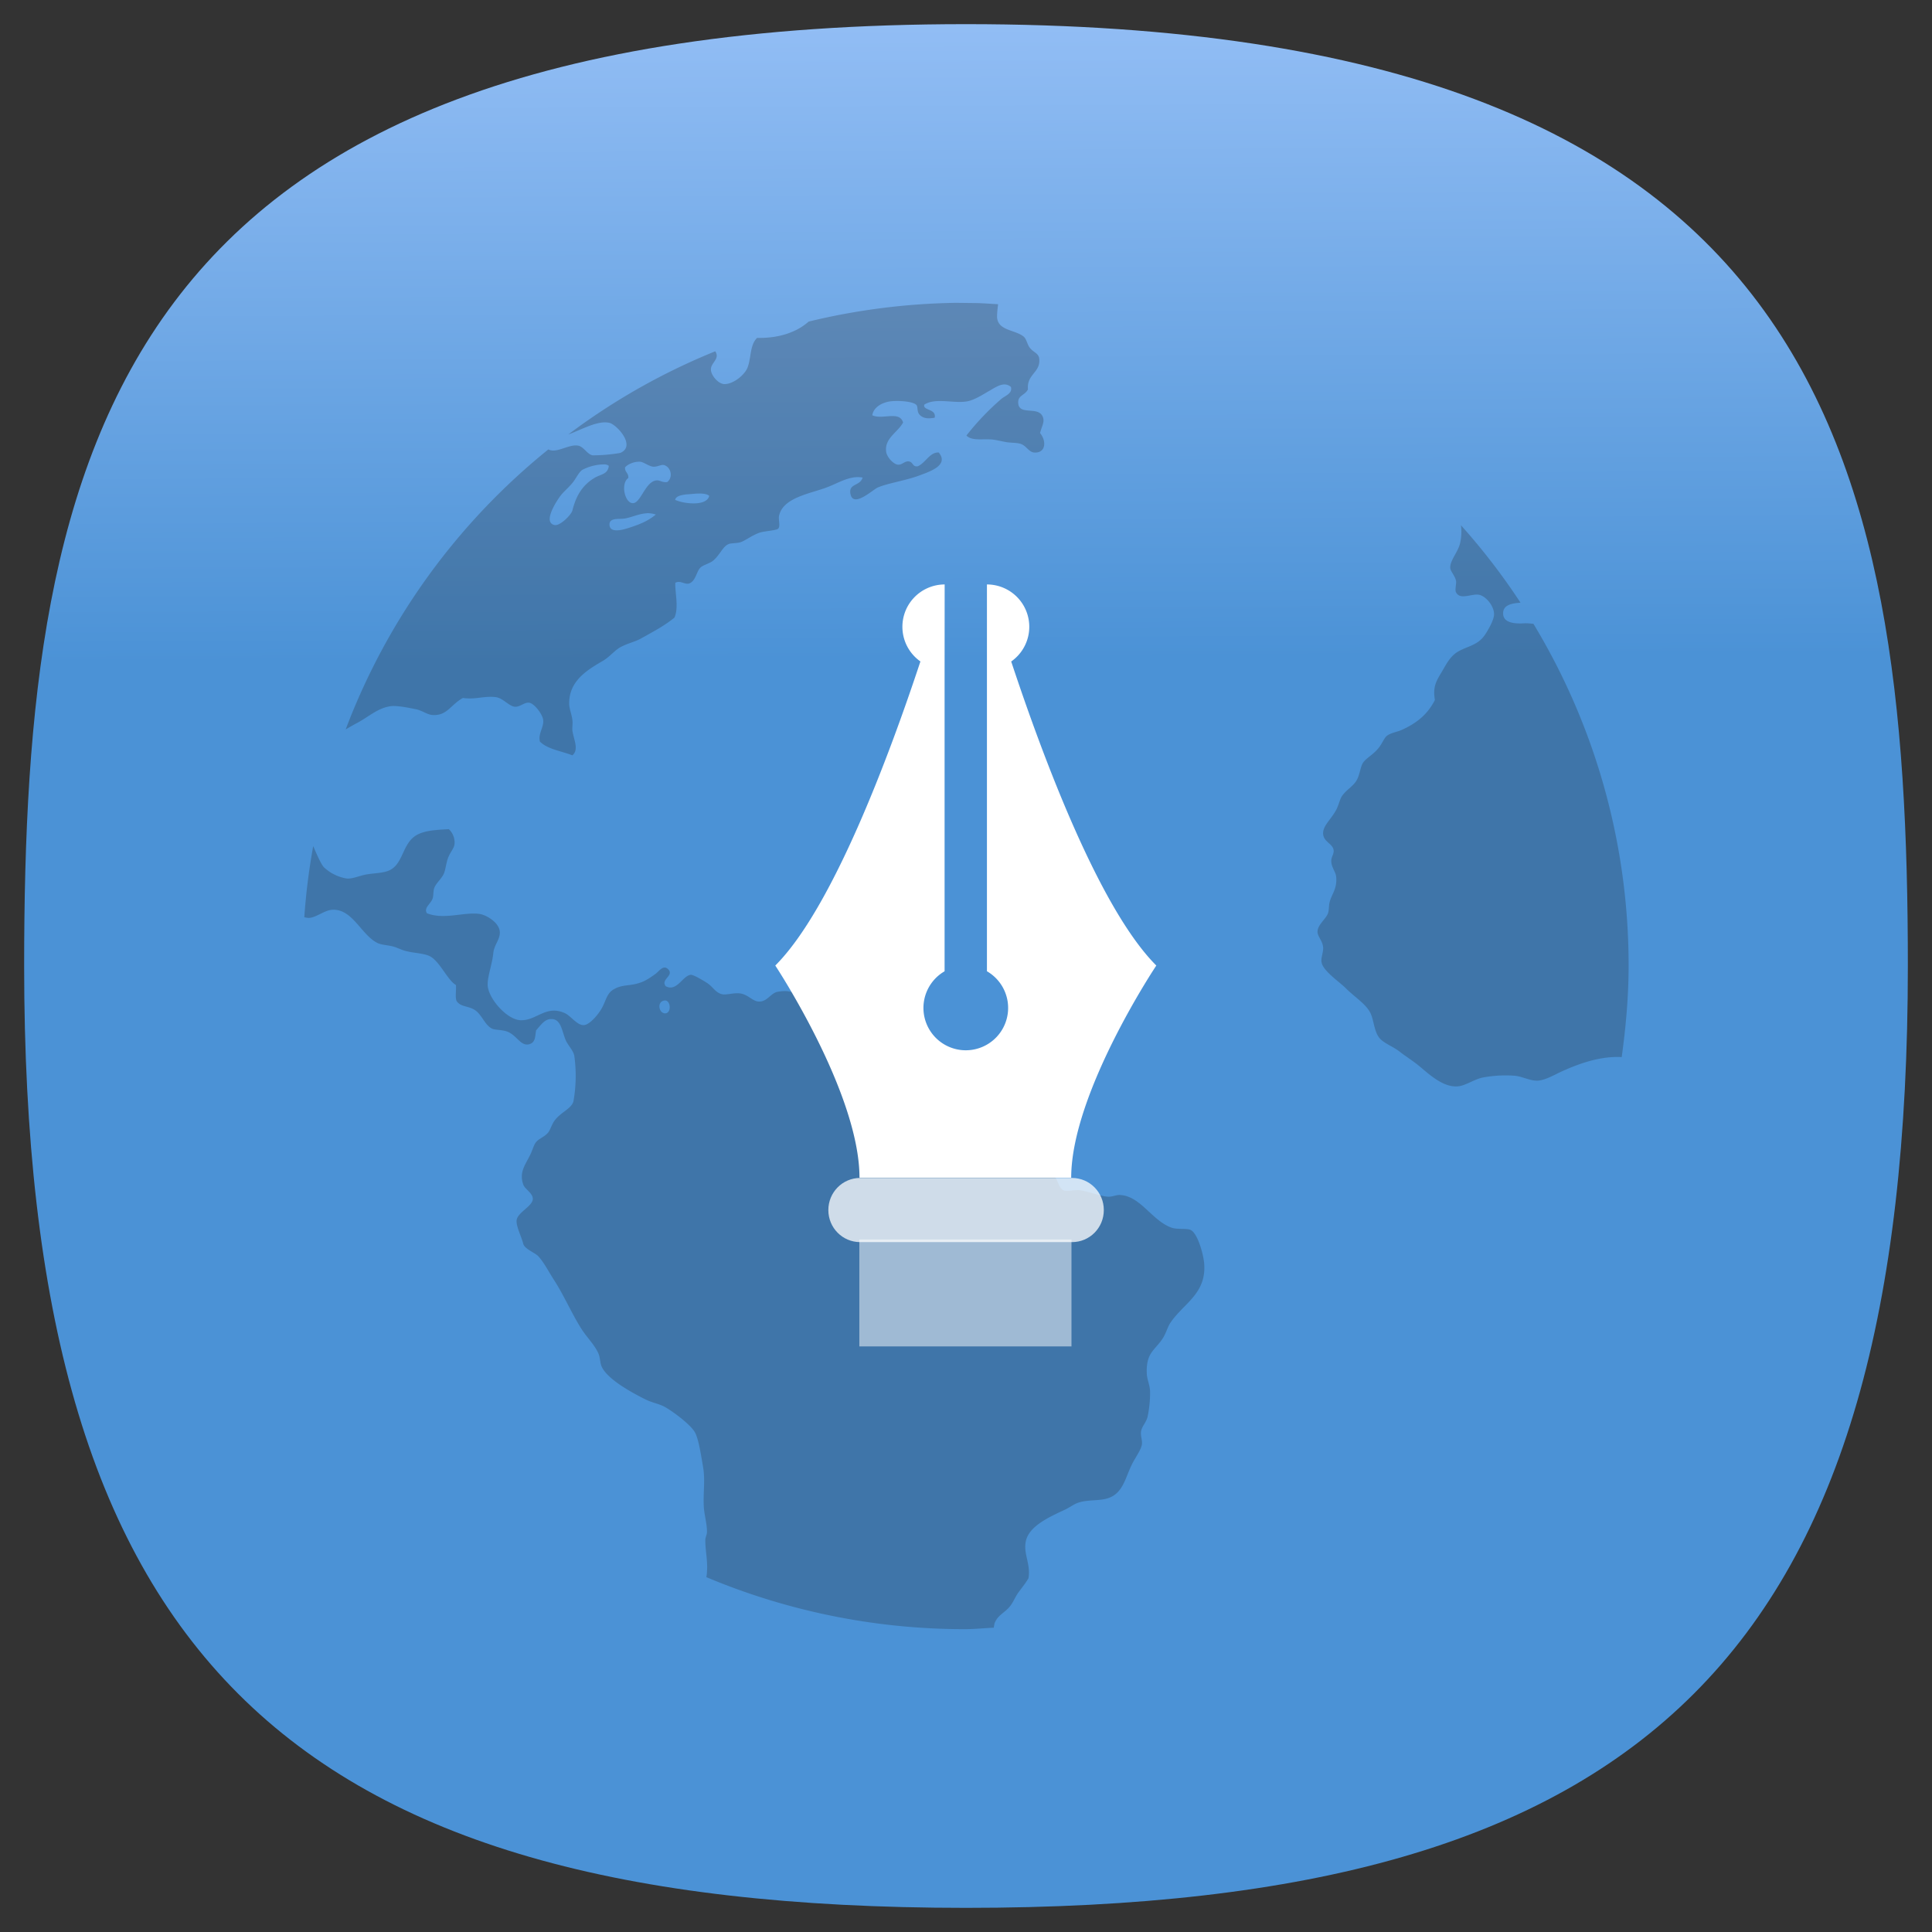 <svg xmlns="http://www.w3.org/2000/svg" xmlns:xlink="http://www.w3.org/1999/xlink" xml:space="preserve" width="24" height="24" fill="none">
<rect width="100%" height="100%" fill="#333333" stroke="none"/>
<defs>
<linearGradient id="a">
<stop offset="0" style="stop-color:#4b92d6;stop-opacity:1"/>
<stop offset="1" style="stop-color:#acf;stop-opacity:1"/>
</linearGradient>
<linearGradient xlink:href="#a" id="b" x1="13.22" x2="13.017" y1="35.542" y2="-5.39" gradientUnits="userSpaceOnUse"/>
<linearGradient xlink:href="#a" id="d" x1="13.22" x2="13.017" y1="35.542" y2="-5.39" gradientUnits="userSpaceOnUse"/>
<linearGradient xlink:href="#a" id="c" x1="13.22" x2="13.017" y1="35.542" y2="-5.39" gradientUnits="userSpaceOnUse"/>
</defs>
<g style="fill:url(#b);fill-opacity:1">
<g style="fill:url(#c);fill-opacity:1">
<path d="M50 5C9.09 5 5 25.455 5 50c0 32.727 12.273 45 45 45s45-12.273 45-45c0-24.545-4.09-45-45-45" style="font-variation-settings:normal;display:inline;opacity:1;vector-effect:none;fill:url(#d);fill-opacity:1;stroke-width:4.567;stroke-linecap:butt;stroke-linejoin:miter;stroke-miterlimit:4;stroke-dasharray:none;stroke-dashoffset:0;stroke-opacity:1;-inkscape-stroke:none;stop-color:#000;stop-opacity:1" transform="translate(-1 -1)scale(.26)"/>
</g>
</g>
<g fill="#fff">
<path d="M37.535-2.798a9.2 9.2 0 0 0-2.035.259c-.172.154-.426.232-.711.225-.103.097-.079.28-.134.414-.048.112-.212.232-.325.223-.083-.007-.179-.124-.179-.202 0-.094.13-.146.06-.25a9 9 0 0 0-2.028 1.148c.166-.061.35-.164.5-.167a.3.3 0 0 1 .07.007c.102.028.37.32.147.415a2.3 2.3 0 0 1-.38.033c-.077-.013-.123-.12-.202-.134-.131-.023-.298.113-.41.052A9.1 9.1 0 0 0 29.11 3.09c.053-.03.108-.063.156-.088.163-.085.301-.222.492-.235.094-.002.232.026.323.045.084.017.152.073.225.079.206.015.255-.146.423-.235.174.025.29-.03.448-.012.107.012.184.126.268.133.07.007.133-.066.2-.055.067.01.18.154.191.235.014.1-.073.19-.045.301.106.107.298.13.448.19.098-.08.013-.23 0-.347-.002-.051.007-.096 0-.144-.01-.08-.044-.154-.044-.224-.002-.318.256-.467.47-.592.092-.055.165-.15.245-.19.113-.058.198-.07.291-.124.17-.095.315-.172.447-.28.062-.144.007-.337.012-.48.062-.037.114.017.179.012.101-.022.11-.166.168-.223.034-.034.126-.057.168-.09.102-.08.135-.2.223-.235.032-.013.106-.009.156-.023.066-.018.16-.096.268-.133.07-.024.232-.03.258-.056.033-.033 0-.128.012-.178.054-.253.435-.306.66-.392.158-.059.32-.168.493-.135-.034.12-.195.078-.168.224.038.202.308-.058.38-.088.136-.058.37-.093.549-.157.157-.058.438-.146.29-.325-.124-.007-.183.145-.29.19-.075.012-.061-.06-.124-.067-.06-.007-.094.054-.155.044-.062-.01-.148-.107-.157-.178-.024-.187.157-.263.234-.403-.05-.168-.284-.034-.425-.1.014-.101.118-.17.235-.19.096-.016.312-.007.37.044.032.028.002.098.055.146.057.051.127.046.201.034.027-.127-.166-.096-.144-.18.15-.099.396-.017.58-.044.107-.016.22-.091.314-.145.09-.05.206-.14.302-.056.026.092-.083.122-.134.167a3.6 3.6 0 0 0-.48.504c.081.08.229.04.368.056.053.007.121.023.178.034.067.011.138.008.19.021.095.023.12.124.212.124.153 0 .155-.166.068-.27.028-.105.07-.159.034-.233-.069-.138-.322-.007-.335-.179-.009-.11.094-.107.134-.19-.018-.215.177-.23.156-.424-.01-.08-.078-.081-.134-.156-.03-.04-.043-.116-.078-.146-.117-.1-.355-.08-.37-.268-.001-.065.008-.122.014-.182-.108-.005-.214-.015-.323-.016zM33.179-.604c.052.007.116.063.178.068.06.002.11-.033.146-.023.094.025.133.166.045.235-.074.009-.102-.032-.157-.022-.152.026-.21.323-.323.313-.107-.009-.165-.27-.057-.347.008-.068-.049-.078-.045-.146.032-.041.124-.085.213-.078m-.504.035q.048.002.067.022c-.015.119-.108.111-.2.167-.16.096-.252.242-.302.447-.015.06-.171.218-.247.202-.177-.037.05-.364.09-.414.044-.054.105-.104.157-.167.05-.061.085-.144.134-.179a.66.66 0 0 1 .301-.077m1.323.402c.057.001.108.01.13.033-.036.148-.353.109-.47.055.008-.055.094-.07.168-.077.051-.002.116-.012.172-.01m-.724.27a.4.4 0 0 1 .117.019c-.103.086-.215.135-.391.19-.085.027-.232.06-.247-.035-.018-.116.124-.088.202-.099.098-.014.205-.07.32-.074m11.229.166a.7.7 0 0 1-.014.255c-.03.12-.139.23-.134.336.008.053.066.106.08.178.007.039-.019.122 0 .157.056.11.211.017.313.033.099.016.213.158.212.269-.001.077-.074.205-.123.28-.098.148-.23.155-.37.233-.115.066-.166.177-.234.291-.074.124-.12.2-.09.38-.1.198-.251.32-.458.413-.062.028-.144.038-.2.078-.045.032-.071.12-.135.19-.078.087-.16.124-.202.19-.032.053-.042.155-.078.224-.047.095-.149.14-.212.235-.028.044-.047.133-.079.19-.07.13-.191.222-.178.335.013.11.137.129.145.224.002.054-.035.087-.033.146.002.086.06.146.067.212.017.166-.057.233-.088.346-.015.054-.009.114-.023.157-.028.083-.143.158-.146.257-.001.07.072.125.078.223.002.068-.034.14-.022.202.024.122.242.264.336.358.127.127.292.225.346.358.046.113.046.26.134.346.066.063.174.102.258.167.077.061.163.114.246.179.136.107.341.32.559.303.113-.009.23-.102.357-.124a1.7 1.7 0 0 1 .437-.022c.102.011.207.072.313.067.112-.007.24-.09.369-.145.201-.088.493-.197.788-.18.056-.412.095-.83.095-1.259a9.1 9.1 0 0 0-1.314-4.722c-.039-.003-.074-.008-.117-.007-.113.007-.3.007-.301-.134-.002-.116.109-.141.24-.15a9 9 0 0 0-.822-1.069M30.53 4.467c-.186.01-.307.019-.413.067-.242.11-.195.437-.437.514-.084.027-.198.028-.29.045-.079.014-.176.058-.258.056a.6.6 0 0 1-.323-.157c-.04-.043-.105-.193-.147-.292a9 9 0 0 0-.123.982q.03.008.057.01c.106 0 .22-.11.337-.113.274-.008.393.348.614.458.055.027.128.029.2.045.058.013.102.037.157.056.119.04.263.036.358.078.143.063.247.33.37.402.006.072-.014.17.01.223.058.079.14.062.236.113.113.062.148.22.257.268.037.016.131.015.19.034.148.045.196.216.323.178.083-.025.077-.11.09-.19.056-.06.115-.155.202-.156.138-.007.15.144.202.279.028.076.103.143.123.223a2 2 0 0 1-.012.638c-.035.102-.173.145-.258.259-.04.052-.06.13-.09.167-.055.066-.137.084-.177.146-.023.034-.045.109-.068.155-.068.143-.158.243-.1.414.023.07.133.118.133.201 0 .098-.207.185-.223.291-.012.08.063.221.09.325.017.077.165.126.211.178.079.088.142.213.213.323.142.218.253.483.391.694.073.11.175.21.224.324.025.058.021.127.044.179.08.18.433.369.614.458.085.042.18.056.259.1.118.066.352.243.413.347.053.094.086.32.112.469.035.196.002.347.012.56.007.114.043.23.044.345.001.04-.02.07-.023.111-.002.14.035.296.023.437a.4.4 0 0 1-.009.08 9.2 9.2 0 0 0 3.574.718c.133 0 .262-.015.394-.02q.004-.032.01-.059c.04-.113.145-.15.212-.235.051-.063.075-.137.123-.2.052-.07.1-.13.134-.19.033-.205-.081-.347-.033-.526.054-.2.33-.323.525-.414.067-.03.136-.082.19-.1.135-.048.302-.022.426-.067.209-.077.231-.301.334-.492.05-.09.113-.181.123-.245.009-.058-.02-.112-.012-.18.01-.068.071-.126.09-.201a1.6 1.6 0 0 0 .035-.346c0-.088-.041-.167-.045-.247-.014-.29.105-.322.212-.48.054-.078.073-.167.111-.223.18-.27.493-.398.47-.805-.007-.134-.091-.438-.19-.481-.057-.025-.186-.002-.268-.033-.264-.099-.42-.427-.694-.448-.058-.007-.112.025-.177.023-.108-.007-.272-.075-.393-.09-.076-.008-.177.024-.223 0-.07-.033-.077-.162-.134-.2-.045-.03-.132-.041-.2-.068-.11-.043-.199-.092-.325-.101-.04-.002-.088.019-.135.012-.07-.012-.125-.095-.19-.134-.081-.05-.157-.074-.19-.145.073-.24-.13-.308-.178-.447-.024-.065-.013-.144-.034-.202-.029-.083-.112-.131-.202-.2-.161-.125-.305-.242-.536-.27-.102-.013-.202.03-.325.022-.13-.008-.293-.122-.39-.233-.096-.108-.142-.206-.224-.258-.078-.05-.182-.05-.235-.1-.024-.022-.02-.06-.045-.112-.039-.081-.105-.126-.056-.224-.089-.045-.091.085-.189.068-.087-.123-.16-.181-.358-.146-.09.017-.14.132-.246.134-.087.008-.155-.096-.268-.112-.087-.012-.184.023-.246.012-.095-.02-.125-.099-.211-.156-.065-.042-.188-.114-.224-.113-.113.008-.192.24-.347.158-.076-.096.122-.146.033-.235-.068-.068-.125.03-.179.068-.062.043-.12.085-.189.111-.153.058-.249.027-.368.09-.112.057-.116.153-.179.268-.052.093-.17.23-.247.234-.093.008-.182-.13-.268-.167-.255-.111-.38.098-.592.1-.198.008-.479-.317-.469-.503.002-.113.065-.285.078-.425.011-.111.088-.178.09-.28.001-.136-.18-.24-.269-.257-.208-.038-.499.085-.738-.012-.046-.075.053-.128.079-.202.014-.042.007-.098.022-.144.026-.071.1-.126.134-.202.024-.058.03-.141.056-.212.03-.081.083-.134.09-.19a.25.25 0 0 0-.08-.212m2.99 2.366c.075.008.084.164.007.177-.084.013-.126-.13-.045-.169a.1.1 0 0 1 .038-.008" opacity=".25" style="fill:#1c2224;stroke-width:.339" transform="translate(-21.905 6.28)scale(.9)"/>
<g stroke-linejoin="bevel">
<g transform="matrix(.263 0 0 .263 8.834 4.888)">
<path d="M11.03 9.02a2 2 0 0 0-1.145 3.637C8.419 17.084 5.74 24.31 3.03 27.02c0 0 3.977 6.02 3.977 10.02h10c0-4 4.02-10.02 4.02-10.02-2.71-2.71-5.387-9.934-6.854-14.361a2 2 0 0 0-1.146-3.639v18.27a2 2 0 1 1-2 .001V13.02Z"/>
<rect width="10.02" height="5.05" x="7" y="39.96" opacity=".5" rx="0"/>
</g>
<path d="M10.685 14.633h2.632c.219 0 .395.178.395.399s-.176.398-.395.398h-2.632c-.219 0-.395-.178-.395-.398s.176-.399.395-.399" opacity=".75"/>
</g>
</g>
</svg>
